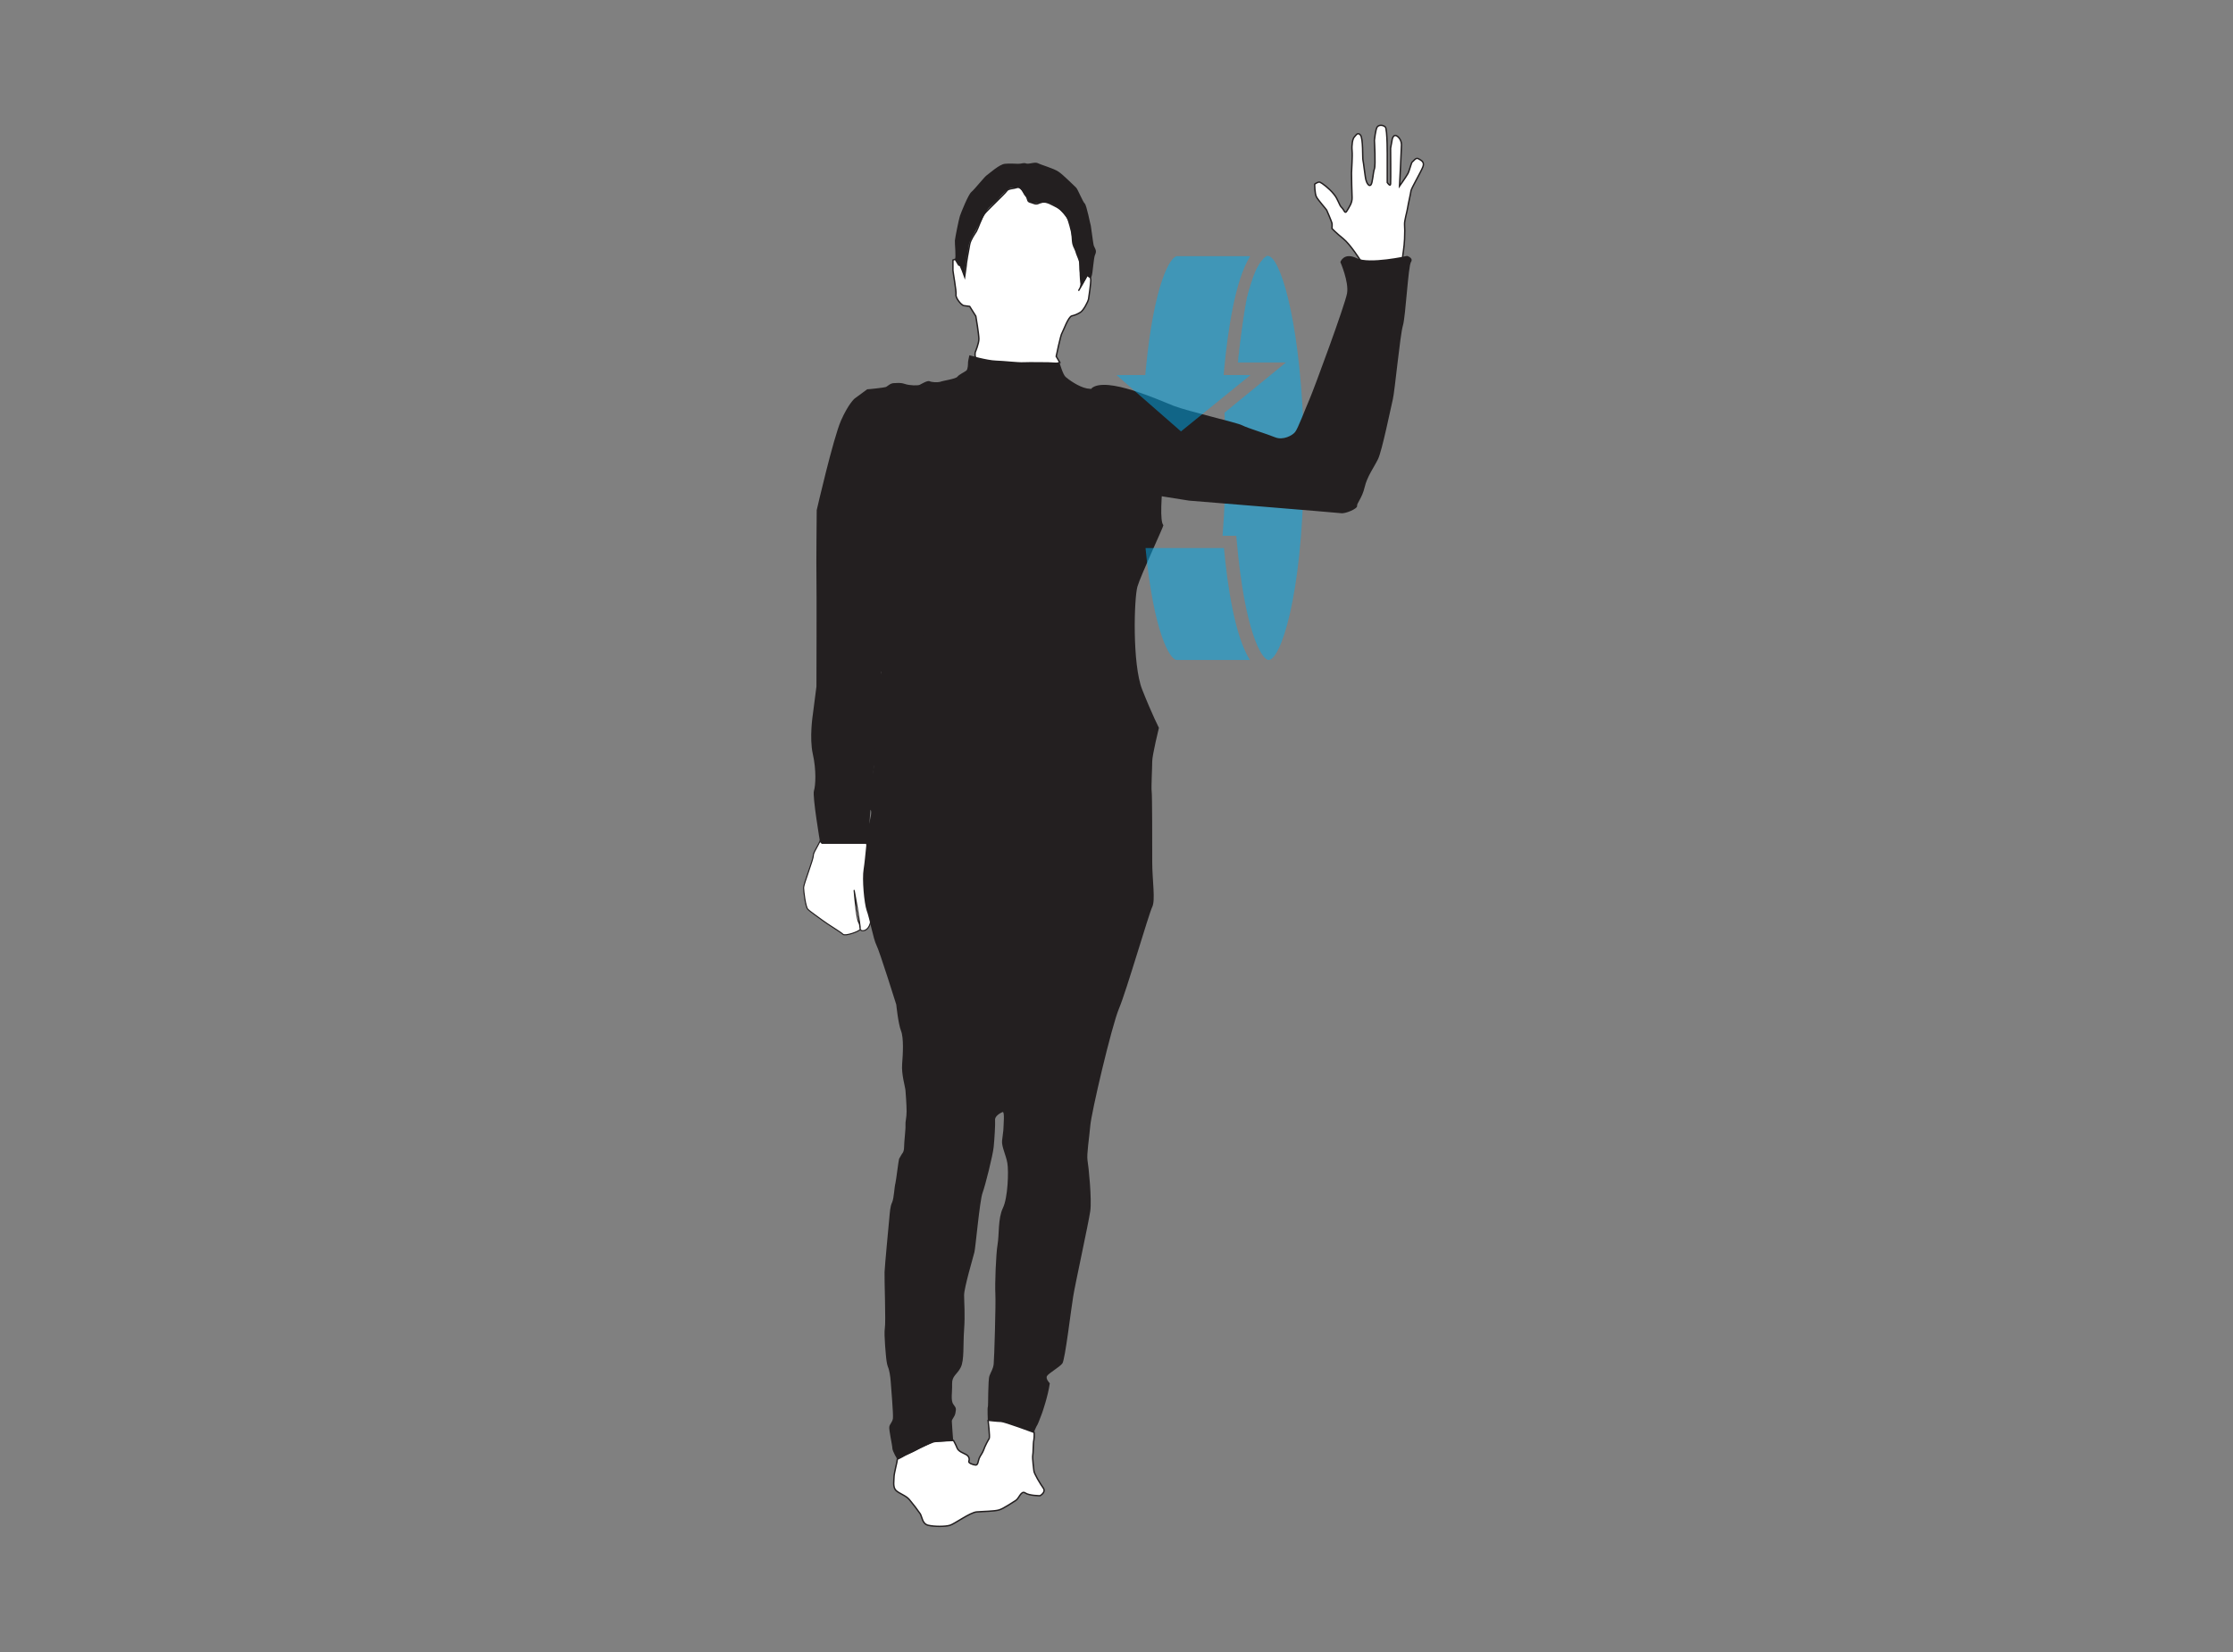 <?xml version="1.0" encoding="utf-8"?>
<!-- Generator: Adobe Illustrator 24.0.1, SVG Export Plug-In . SVG Version: 6.00 Build 0)  -->
<svg version="1.1" id="Layer_1" xmlns="http://www.w3.org/2000/svg" xmlns:xlink="http://www.w3.org/1999/xlink" x="0px" y="0px"
	 viewBox="0 0 800 592" style="enable-background:new 0 0 800 592;" xml:space="preserve">
<rect x="0" y="0" width="800" height="592" fill="#808080" stroke="none"/>
<style type="text/css">
	.st0{opacity:0.5;fill:#00ADEE;}
	.st1{fill:#FFFFFF;stroke:#231F20;stroke-width:0.393;stroke-miterlimit:10;}
	.st2{fill:#FFFFFF;stroke:#231F20;stroke-width:0.5;stroke-miterlimit:10;}
	.st3{fill:#231F20;}
</style>
<title>Hes</title>
<desc>Created with Sketch.</desc>
<path class="st0" d="M454.2,91.7c-0.1,0-0.2,0-0.2,0c0,0-0.1,0-0.1,0c-0.1,0-0.1,0-0.2,0.1c0,0-0.1,0-0.1,0.1
	c-0.1,0-0.1,0.1-0.2,0.1c0,0-0.1,0.1-0.1,0.1c-0.1,0-0.1,0.1-0.2,0.1c0,0-0.1,0.1-0.1,0.1c-0.1,0.1-0.1,0.1-0.2,0.2
	c0,0-0.1,0.1-0.1,0.1c-0.1,0.1-0.1,0.1-0.2,0.2c0,0.1-0.1,0.1-0.1,0.2c-0.1,0.1-0.1,0.1-0.2,0.2c0,0.1-0.1,0.1-0.2,0.2
	c-0.1,0.1-0.1,0.2-0.2,0.3c-0.1,0.1-0.1,0.2-0.2,0.2c-0.1,0.1-0.1,0.2-0.2,0.3c0,0.1-0.1,0.2-0.2,0.3c-0.1,0.1-0.1,0.2-0.2,0.4
	c-0.1,0.1-0.1,0.2-0.2,0.3c-0.1,0.1-0.1,0.3-0.2,0.4c-0.1,0.1-0.1,0.2-0.2,0.3c-0.1,0.1-0.1,0.3-0.2,0.4c-0.1,0.1-0.1,0.2-0.2,0.4
	c-0.1,0.2-0.1,0.3-0.2,0.5c-0.1,0.1-0.1,0.3-0.2,0.4c-0.1,0.2-0.1,0.4-0.2,0.6c-0.1,0.1-0.1,0.3-0.2,0.4c-0.1,0.2-0.2,0.4-0.2,0.6
	c-0.1,0.1-0.1,0.3-0.2,0.5c-0.1,0.2-0.2,0.4-0.2,0.7c-0.1,0.2-0.1,0.3-0.2,0.5c-0.1,0.2-0.2,0.5-0.2,0.7c-0.1,0.2-0.1,0.3-0.2,0.5
	c-0.1,0.3-0.2,0.5-0.2,0.8c-0.1,0.2-0.1,0.4-0.2,0.5c-0.1,0.3-0.2,0.6-0.2,0.8c-0.1,0.2-0.1,0.4-0.2,0.6c-0.1,0.3-0.2,0.6-0.2,0.9
	c0,0.2-0.1,0.4-0.2,0.6c-0.1,0.3-0.2,0.7-0.2,1c0,0.2-0.1,0.4-0.1,0.6c-0.1,0.3-0.2,0.7-0.2,1.1c0,0.2-0.1,0.4-0.1,0.6
	c-0.1,0.4-0.2,0.8-0.2,1.1c0,0.2-0.1,0.4-0.1,0.7c-0.1,0.4-0.2,0.8-0.2,1.2c0,0.2-0.1,0.5-0.1,0.7c-0.1,0.4-0.2,0.9-0.2,1.3
	c0,0.2-0.1,0.5-0.1,0.7c-0.1,0.5-0.2,0.9-0.2,1.4c0,0.2-0.1,0.5-0.1,0.7c-0.1,0.5-0.2,1-0.2,1.5c0,0.2-0.1,0.5-0.1,0.7
	c-0.1,0.5-0.2,1.1-0.2,1.6c0,0.2-0.1,0.5-0.1,0.7c-0.1,0.6-0.2,1.2-0.2,1.8c0,0.2-0.1,0.4-0.1,0.7c-0.1,0.6-0.2,1.3-0.2,1.9
	c0,0.2,0,0.4-0.1,0.6c-0.1,0.7-0.2,1.4-0.2,2.1c0,0.2,0,0.4-0.1,0.6c0,0.1,0,0.2,0,0.3h17.2l-19.1,15.6l-2.9,2.4
	c0.2,5.3,0.4,10.8,0.4,16.2c0,9.6-0.4,19-1.1,27.9h2.9h2l0.2,2c2.8,32.1,8.9,42.5,11.4,42.5c4.2,0,12-22.3,12.6-66.9
	c0-1.9,0-14.2-0.2-18.2C465.3,113,458.4,91.7,454.2,91.7z"/>
<g>
	<g>
		<path class="st1" d="M294.9,297.8c-0.5,3.9-3.5,7.2-3.5,8.7c0,1.5-3.5,10.3-3.5,11.6c0,1.3,0.7,6.9,1.5,7.7
			c0.7,0.8,3.7,2.8,5.4,4.1c1.7,1.3,6.4,4.1,7.2,4.9c0.7,0.8,5.9-1,6.2-1.8c0.2-0.8-2.3-15-2.2-13.9c0.3,3.9,1,10.5,1.7,11.6
			c0.7,1-0.2,3.1,1.7,2.8s2.7-2.8,2.7-4.9s0-20.8,0-20.8s-1.5-4.4-2-6.9c-0.5-2.6-0.5-9-0.5-9l-0.5-4.9h-16.3"/>
		<path class="st2" d="M487.5,99.9c0,0,0.1-6.1,0-6.4c-0.1-0.2-3.7-5.9-6.3-8c-2.5-2-4-3.6-4-3.6s0.1-1.4,0-1.9s-1.7-4.3-1.9-4.7
			s-3.1-3.6-3.7-4.8C471,69.3,471,66,471,66s1.3-1,1.9-0.7c0.6,0.2,3.3,2.2,4.9,4.2c1.7,2,1.9,4,2.9,4.9c1,1,1.1,2.5,1.9,1.1
			c0.8-1.4,1.9-2.8,1.8-4.8s-0.2-7.3-0.2-8.7c0-1.3,0.4-5.9,0.2-8s0.2-4.3,0.8-4.9s1.2-1.9,2.2-0.7c1,1.2,0.7,8.3,0.9,9
			c0.2,0.7,0.8,6.4,1.1,7.2c0.2,0.8,1,2.4,1.7,1.7c0.7-0.7,0.8-4.5,1.3-5.8c0.5-1.3,0-10.2,0-10.2s0.4-4,1-4.8s2-0.8,2.9,0
			c0.8,0.8,0.7,11.1,0.7,11.7s0,8.2,0,8.2s1.1,1.7,1.2,0.5s0-12.8,0-12.8l0.6-3.3c0,0,0.4-1.8,1.6-1.1c1.2,0.7,1.7,2.2,1.7,3.1
			c0,1-0.7,14.9-0.7,14.9s2.4-3.4,3-4.5c0.6-1.1,1.2-4,1.6-4.2c0.4-0.2,1.2-1.7,2.2-1.1s2.2,1.1,1.6,2.8c-0.6,1.7-4.2,7.8-4.3,8.7
			s-1,4.7-1.2,6.1c-0.2,1.4-1.2,4.6-1.1,6s0.1,2.4,0,5.2s-0.7,5.9-0.7,6.5c0,0.6-0.4,3.5-0.2,4.1c0.1,0.6,0.4,2.7,0.4,2.7l0.2,1.9"
			/>
		<path class="st2" d="M321.5,522.9c0,0.7-1.2,5.1-1.2,6.3c0,1.2-0.5,3.6,0.6,4.8c1.1,1.2,3.7,1.9,4.9,3.4c1.2,1.4,3.1,3.9,3.9,5.1
			c0.7,1.2,0.7,3.6,2.9,4.1c2.2,0.5,6,0.5,7.7,0s7.2-4.6,9.6-4.8c2.4-0.2,6.3-0.2,8-0.7c1.7-0.5,4.8-2.7,6-3.4
			c1.2-0.7,1.9-3.7,3.4-2.7c1.4,1,5.3,1,5.3,1s2.2-1.2,1.2-2.7c-1-1.4-3.4-5.3-3.4-6.3c0,0-0.6-4.6-0.4-5.5c0.2-0.8,0.1-4.3,0.4-5.5
			c0.2-1.2,0.1-2.7,0.1-2.7s-2.5-2-3-2.4s-1.3-0.7-2.9-0.8s-3.9-0.4-4.5-0.8c-0.6-0.5-3.3-1.6-3.3-1.6l-2.8,1.3c0,0,0.7,5.9,0.4,6.5
			c-0.4,0.6-1.6,2.8-2,4.1c-0.5,1.3-1.2,2-1.6,3c-0.4,1-0.4,2.5-1.3,2.4s-2.7-0.7-2.4-1.4c0.3-0.7,0.1-1.7-0.9-2.3s-2.8-1.1-3.3-2.4
			c-0.5-1.3-1.3-2.7-1.3-2.7s-6.4,0.2-7.2,0.5c-0.8,0.2-5.2,2.2-6.1,2.8c-1,0.6-4.1,1.9-4.5,2.2S321.5,522.9,321.5,522.9z"/>
		<path class="st2" d="M346.1,95.6c0-1.1,1-6.3,1.3-8s1.9-3.9,2.4-4.7s1.9-5,2.9-6.3s7.2-7.1,7.9-8.1c0.6-1,2.2-0.8,3.7-1.3
			c1.4-0.5,2.4,1.8,3.4,2.6c0,0,0.3,1.4,0.6,2.1c0.3,0.6,0.8,0.5,2.1,1s1.6-0.2,3.1-0.5s3.5,1,5.3,1.9c1.8,1,2.9,2.6,3.5,3.5
			c0.6,1,1.6,5.1,1.8,6.1c0.2,1,0.6,3.5,1,4.5c0.3,1,1.1,2.7,1.4,3.4c0.3,0.6,0.5,3.7,0.5,4.8c0,1.1,1,5-0.2,6.9
			c-1.1,1.9,1.1-1.9,1.1-1.9s1.3-2.7,1.8-3.2c0.5-0.5,1.1,1,1.1,2s-0.6,5.6-0.8,6.7c-0.2,1.1-1.9,4.2-2.9,4.8c-1,0.6-1.8,1-3.1,1.3
			c-1.3,0.3-3.1,5.5-3.5,6.1c-0.5,0.6-2.1,8.4-2.1,8.4l1.3,2.2c0,0-17.3,5.1-20.7,3.4c-3.4-1.8-8-3.7-9-4.5c-1-0.8-0.6-2.6-0.6-2.6
			s1.3-3.1,1.3-4.7s-1-7.7-1.1-8.2l-2.2-3.5c0,0-1.4-0.2-2.2-0.3c-0.8-0.2-2.9-2.7-2.7-3.9c0.2-1.1-1.1-8.2-1.1-8.7
			c0-0.5,0-3.7,0-3.7s1.3-0.6,1.6-0.2s1.8,4,1.8,4l0.8,2.2L346.1,95.6z"/>
		<path class="st3" d="M306.3,179.8c3.6,1.2,1.8,7.7,2.8,8.9c1,1.2,4.6,14.9,6.5,21.4s0.2,18.1,1,22.7c0.7,4.6-3.4,17.4-4,18.6
			c-0.6,1.1-1.1,3.5-2.2,5.3c-1.1,1.8-0.3,10.6-0.2,11.9s2.2,3.9,2.7,5.3c0.5,1.4-0.8,5-1,6.7s-1.1,5-1.8,7.1
			c-0.6,2.1,1.1,2.1,1.8,2.6c0.6,0.5-0.2,3.5-0.6,5.1c-0.5,1.6-1.3,12.5-1.9,16.1c-0.6,3.5,0.2,12.2,1.1,14.8
			c1,2.6,2.4,10.3,3.5,12.4s7.1,21.3,7.1,21.3s0.7,6.9,1.7,9.4c1,2.5,0.7,8.2,0.4,11.9s1.1,8.1,1.2,9.5c0.1,1.4,0.4,5.1,0.4,7.5
			c0,2.4-0.5,3.5-0.4,4.9c0.1,1.4-0.5,6-0.5,7.8c0,1.8-0.7,2.4-0.7,2.4s-0.8,1.3-1.1,1.9c-0.2,0.6-1,7.3-1.3,8.7
			c-0.4,1.3-0.5,5.4-1.2,6.9c-0.7,1.4-0.8,3.6-1,5.7s-1.6,16.9-1.7,19.3c-0.1,2.4,0.5,18,0.1,20.1c-0.4,2.2,0.5,10.8,0.5,10.8
			s0.2,2,0.6,3c0.5,1,0.9,3.6,1,5.2s1,11.9,0.8,13.3s-1.1,1.9-1.3,3c-0.2,1,1.1,6.7,1.1,7.7c0,1,1.8,4,1.8,4s0.8-0.4,1.1-0.6
			c0.4-0.2,11.7-5.6,11.7-5.6l7.2-0.5c0,0-0.5-6.1-0.5-7c0-0.8,1.1-1.6,1.3-3s0.4-1.6-0.7-3c-1.1-1.4-0.4-4.3-0.5-7.3s1.8-3.4,3.1-6
			s0.8-8,1.2-13.5c0.4-5.5,0-9.8,0-12.4s3.3-13.8,3.7-15.4s1.9-18.5,2.9-21.2c1-2.7,3.7-13.5,4-16.5s0.6-8.2,0.5-9.6
			c-0.2-1.4,1.9-2.6,2.7-2.9c0.8-0.3,0.3,4.8,0.3,5.8c0,1-0.3,2.4-0.5,4.5s1.4,5.1,1.9,8c0.5,2.9,0.2,12.4-1.6,16.1
			c-1.8,3.7-1.3,9.6-1.9,13s-1,14.5-0.8,17.8c0.2,3.4-0.4,23.3-0.6,25.1s-1,2.8-1.5,4.2c-0.6,1.4-0.4,11.1-0.6,11.2s0,5,0,5
			s3.5,0.4,4.7,0.4c1.2,0,11.7,3.9,11.7,3.9s1-2.5,1.4-3c0.3-0.5,1.7-4.3,1.7-4.3s2.1-6,2.7-10.5c0,0-1.6-1.6-1-2.6s4.5-3.2,5.5-4.5
			c1-1.3,3.2-20.2,3.9-24.1c0.6-3.9,5.5-26.3,6.1-30.5c0.6-4.2-0.6-16.1-1-18.3c-0.3-2.2,0.6-7.7,1-12.2c0.3-4.5,7.7-36,10.3-42.1
			c2.6-6.1,10.7-34,11.9-36.4c1.2-2.4,0-9.6,0-16.1s0-24.1-0.2-25.3s0.2-8.7,0.2-10.8c0-2.2,2.4-12,2.4-12s-2.4-4.6-6-13.7
			s-2.9-32.8-1.7-36.9s9.5-21.8,9.3-22c-2.6-2.6,2.2-35.4,2.2-35.4l4.9-5.4"/>
		<path class="st3" d="M312.2,205.9"/>
		<path class="st3" d="M424,147.2c-3.6-1.5-16.2-5.6-17.7-6.6s-2.7,0.6-4,0c-1.3-0.6-5-0.5-6.3-1.4c-1.3-1-3.5,0.6-6.6,0
			c-3.1-0.6-6.7-3.3-7.6-4.1c-1-0.8-2.2-5.1-2.2-5.1l-4-0.2c0,0-7.1-0.1-9,0c-1.9,0.1-6.7-0.5-9.9-0.6c-3.1-0.1-9.4-1.9-9.4-1.9
			s-0.5,2.1-0.5,2.6s0,2.4-0.6,2.9c-0.6,0.5-2.6,1.4-3.2,2.2s-5.1,1.4-6.1,1.8c-1,0.3-3.1,0.2-3.9-0.2c-0.8-0.3-2.9,1-3.5,1.3
			c-0.6,0.3-3.5,0.3-5.3-0.3c-1.8-0.6-2.7-0.3-4-0.3s-2.4,1.3-2.9,1.4c-0.5,0.2-5.9,0.8-6.6,0.8l-4.5,3.3c0,0-2.2,1.8-4.9,7.9
			c-2.8,6.4-8.7,32.1-8.7,32.1s-0.2,19.9-0.1,23.8c0.1,3.9,0,39.4,0,39.4l-1.3,10.1c0,0-1.3,8.3,0,14.1c1.3,5.8,1,11.3,0.4,13.2
			c-0.6,1.9,2.2,18.4,2.2,18.4l0.6,0.6h16.5l4.8-61.6"/>
		<path class="st3" d="M342.1,93.2c0.5-1.2-0.1-5.9,0-7c0.1-1.1,1.4-7.6,1.8-8.8c0.4-1.2,3-7.7,4.1-8.6s4.5-5.2,5.4-5.9
			c1-0.7,4.6-4,6.6-4.2c2-0.2,3.5,0,4.8,0c1.3,0,1.9-0.5,2.9-0.1c1,0.3,3.1-0.7,4.2-0.1c1.1,0.6,5.5,1.8,7.3,3s5.7,5.2,6.3,5.7
			c0.6,0.5,2.4,5.1,3.1,5.7c0.7,0.6,2,7.5,2.2,8c0.1,0.5,0.8,6,1,6.9s1.3,1.9,0.6,3.3c-0.7,1.3-0.8,6.9-1.4,8.1
			c-0.6,1.2-1.4-0.7-1.6,0c-0.1,0.7-1.8,3-1.8,3c-1.1,0.1-0.7-7.1-1-8.3s-1-2.4-1.4-3.9c-0.5-1.4-1-1.6-1.2-3.7s-0.1-4.8-1.1-6.9
			c-1-2.1-3-4.1-4-4.9c-1-0.7-1.7-1.6-3.5-1.8c-1.8-0.2-4.9,0.3-6-0.1c-1.1-0.4-1.3-1.5-2.1-2.3c-0.8-0.8-1.4-3.1-2.4-3.1
			c-1,0-2.7-0.1-3.4,0.4c-0.7,0.5-2.6,2-3.5,3.3c-0.8,1.1-3.2,2.9-3.9,3.7c-0.7,0.7-3.5,6.3-4.2,7.4c-0.7,1.1-2.5,4.4-2.7,5.3
			c-0.2,0.8-0.4,2.9-0.7,4.2s-0.5,3-0.6,3.8s-0.5,3.4-0.5,3.4s-1-2.6-1.1-3s-1-0.5-1-0.5L342.1,93.2z"/>
		<path class="st3" d="M391.1,139.1c5.3-4.3,24.2,4.3,29.3,6.3s22.7,6,24.6,7c1.9,1,8.9,3.1,11.8,4.3c2.9,1.2,6.3-0.7,7.2-1.9
			c1-1.2,3.6-8.2,5.1-11.6s12.8-34,13.5-38.1c0.7-4.1-2.4-11.2-2.4-11.2s1.2-3.6,5.8-1.4s18.1-0.8,18.1-0.8s2.4,0.7,1.4,2.2
			c-1,1.4-1.9,19.5-2.9,22.8c-1,3.3-2.9,23.5-3.6,26.4c-0.7,2.9-3.9,18.6-5.3,21.4c-1.4,2.9-3.9,6.2-4.8,10.1
			c-0.9,3.9-2.9,5.8-2.7,6.7c0.2,1-4.3,2.9-5.8,2.6c-1.4-0.2-54.4-4.5-54.4-4.5l-16.4-2.6l-6.8,4.8c0,0-9.4,11.8-10.2,0.9
			C391.9,171.7,391.1,139.1,391.1,139.1z"/>
	</g>
	<path class="st0" d="M432.8,196.4l-11.2,0h-11.2c2.9,30.2,8.7,40.1,11.2,40.1h26.2c-5.4-8.4-8.1-26.9-9.3-40.1
		C438.6,196.4,432.8,196.4,432.8,196.4z"/>
	<path class="st0" d="M438.5,142.1L438.5,142.1l9.5-7.7l-9.6,0l0.2-2.4c1.2-12.6,3.8-31.6,9.3-40.2l-26.2,0
		c-2.4,0-8.3,9.9-11.2,40.6l-0.2,2H400l23.1,20.2l12.2-9.9L438.5,142.1z"/>
</g>
</svg>
